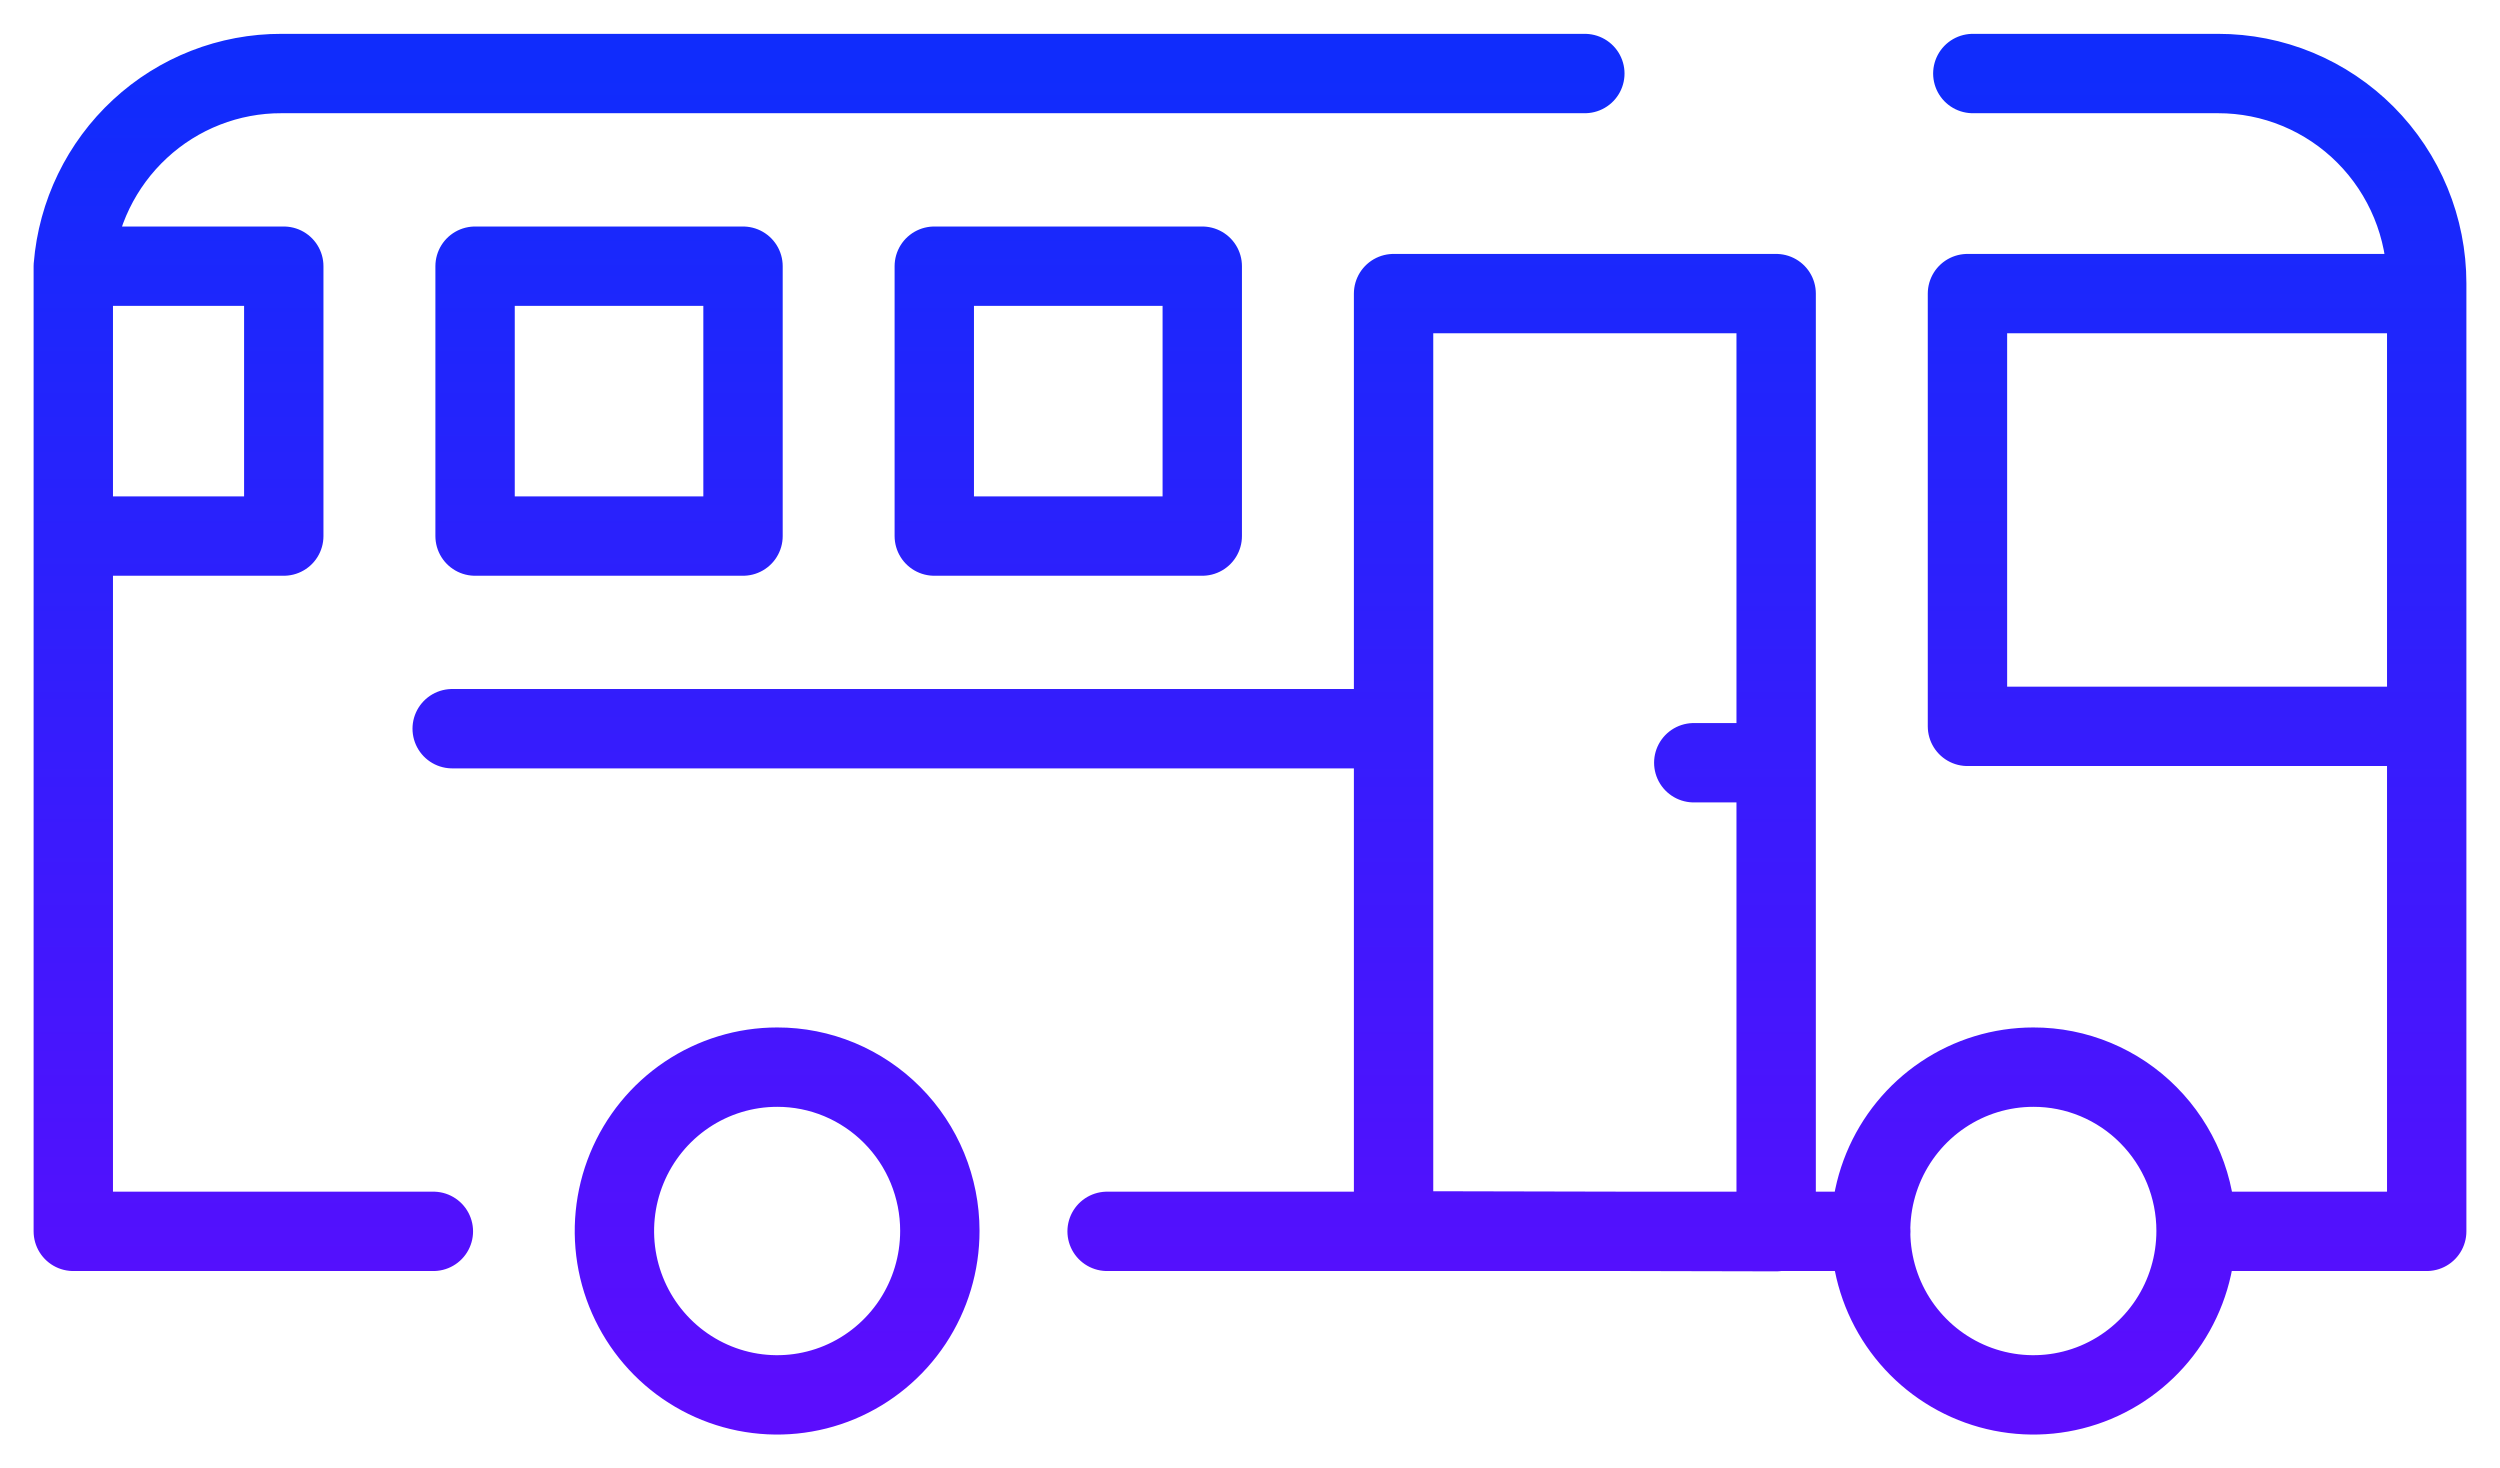 <svg width="63" height="37" viewBox="0 0 63 37" fill="none" xmlns="http://www.w3.org/2000/svg">
<path d="M49.715 1.853H55.892C56.582 1.852 57.266 1.987 57.904 2.252C58.542 2.517 59.122 2.906 59.611 3.397C60.1 3.888 60.487 4.471 60.752 5.113C61.017 5.756 61.153 6.444 61.153 7.139V31.03H55.341M47.144 31.03H27.899M10.921 31.03H1.847V7.139C1.847 6.994 1.847 6.853 1.847 6.713C1.954 5.386 2.554 4.149 3.527 3.248C4.499 2.347 5.774 1.849 7.096 1.853H39.938M35.118 18.363H11.395M44.759 19.221H42.683M44.759 31.038V7.399H35.118V31.017L44.759 31.038ZM1.847 6.708C1.847 6.853 1.847 6.994 1.847 7.135V13.509H7.151V6.708H1.847ZM11.972 13.509H18.724V6.708H11.972V13.509ZM23.544 13.509H30.297V6.708H23.544V13.509ZM49.58 18.304H61.153V7.399H49.58V18.304ZM19.584 26.892C18.773 26.892 17.98 27.134 17.305 27.588C16.631 28.042 16.105 28.687 15.795 29.442C15.485 30.197 15.404 31.027 15.562 31.829C15.721 32.63 16.112 33.366 16.686 33.943C17.26 34.52 17.991 34.913 18.786 35.072C19.582 35.231 20.407 35.149 21.156 34.836C21.905 34.522 22.545 33.992 22.995 33.313C23.445 32.633 23.685 31.834 23.684 31.017C23.684 30.475 23.578 29.938 23.372 29.437C23.166 28.937 22.864 28.482 22.483 28.099C22.102 27.715 21.65 27.412 21.153 27.204C20.655 26.997 20.122 26.891 19.584 26.892ZM51.24 26.892C50.429 26.892 49.636 27.134 48.962 27.588C48.287 28.042 47.762 28.687 47.451 29.442C47.141 30.197 47.06 31.027 47.219 31.829C47.377 32.63 47.768 33.366 48.342 33.943C48.916 34.52 49.647 34.913 50.443 35.072C51.239 35.231 52.063 35.149 52.812 34.836C53.562 34.522 54.202 33.992 54.652 33.313C55.102 32.633 55.342 31.834 55.341 31.017C55.341 30.475 55.235 29.938 55.029 29.437C54.822 28.937 54.52 28.482 54.139 28.099C53.759 27.715 53.307 27.412 52.809 27.204C52.312 26.997 51.779 26.891 51.24 26.892Z" stroke="url(#paint0_linear)" stroke-width="2" stroke-linecap="round" stroke-linejoin="round"/>
<defs>
<linearGradient id="paint0_linear" x1="31.5" y1="1.853" x2="31.5" y2="35.151" gradientUnits="userSpaceOnUse">
<stop stop-color="#102CFC"/>
<stop offset="1" stop-color="#5B0DFD"/>
</linearGradient>
</defs>
</svg>
